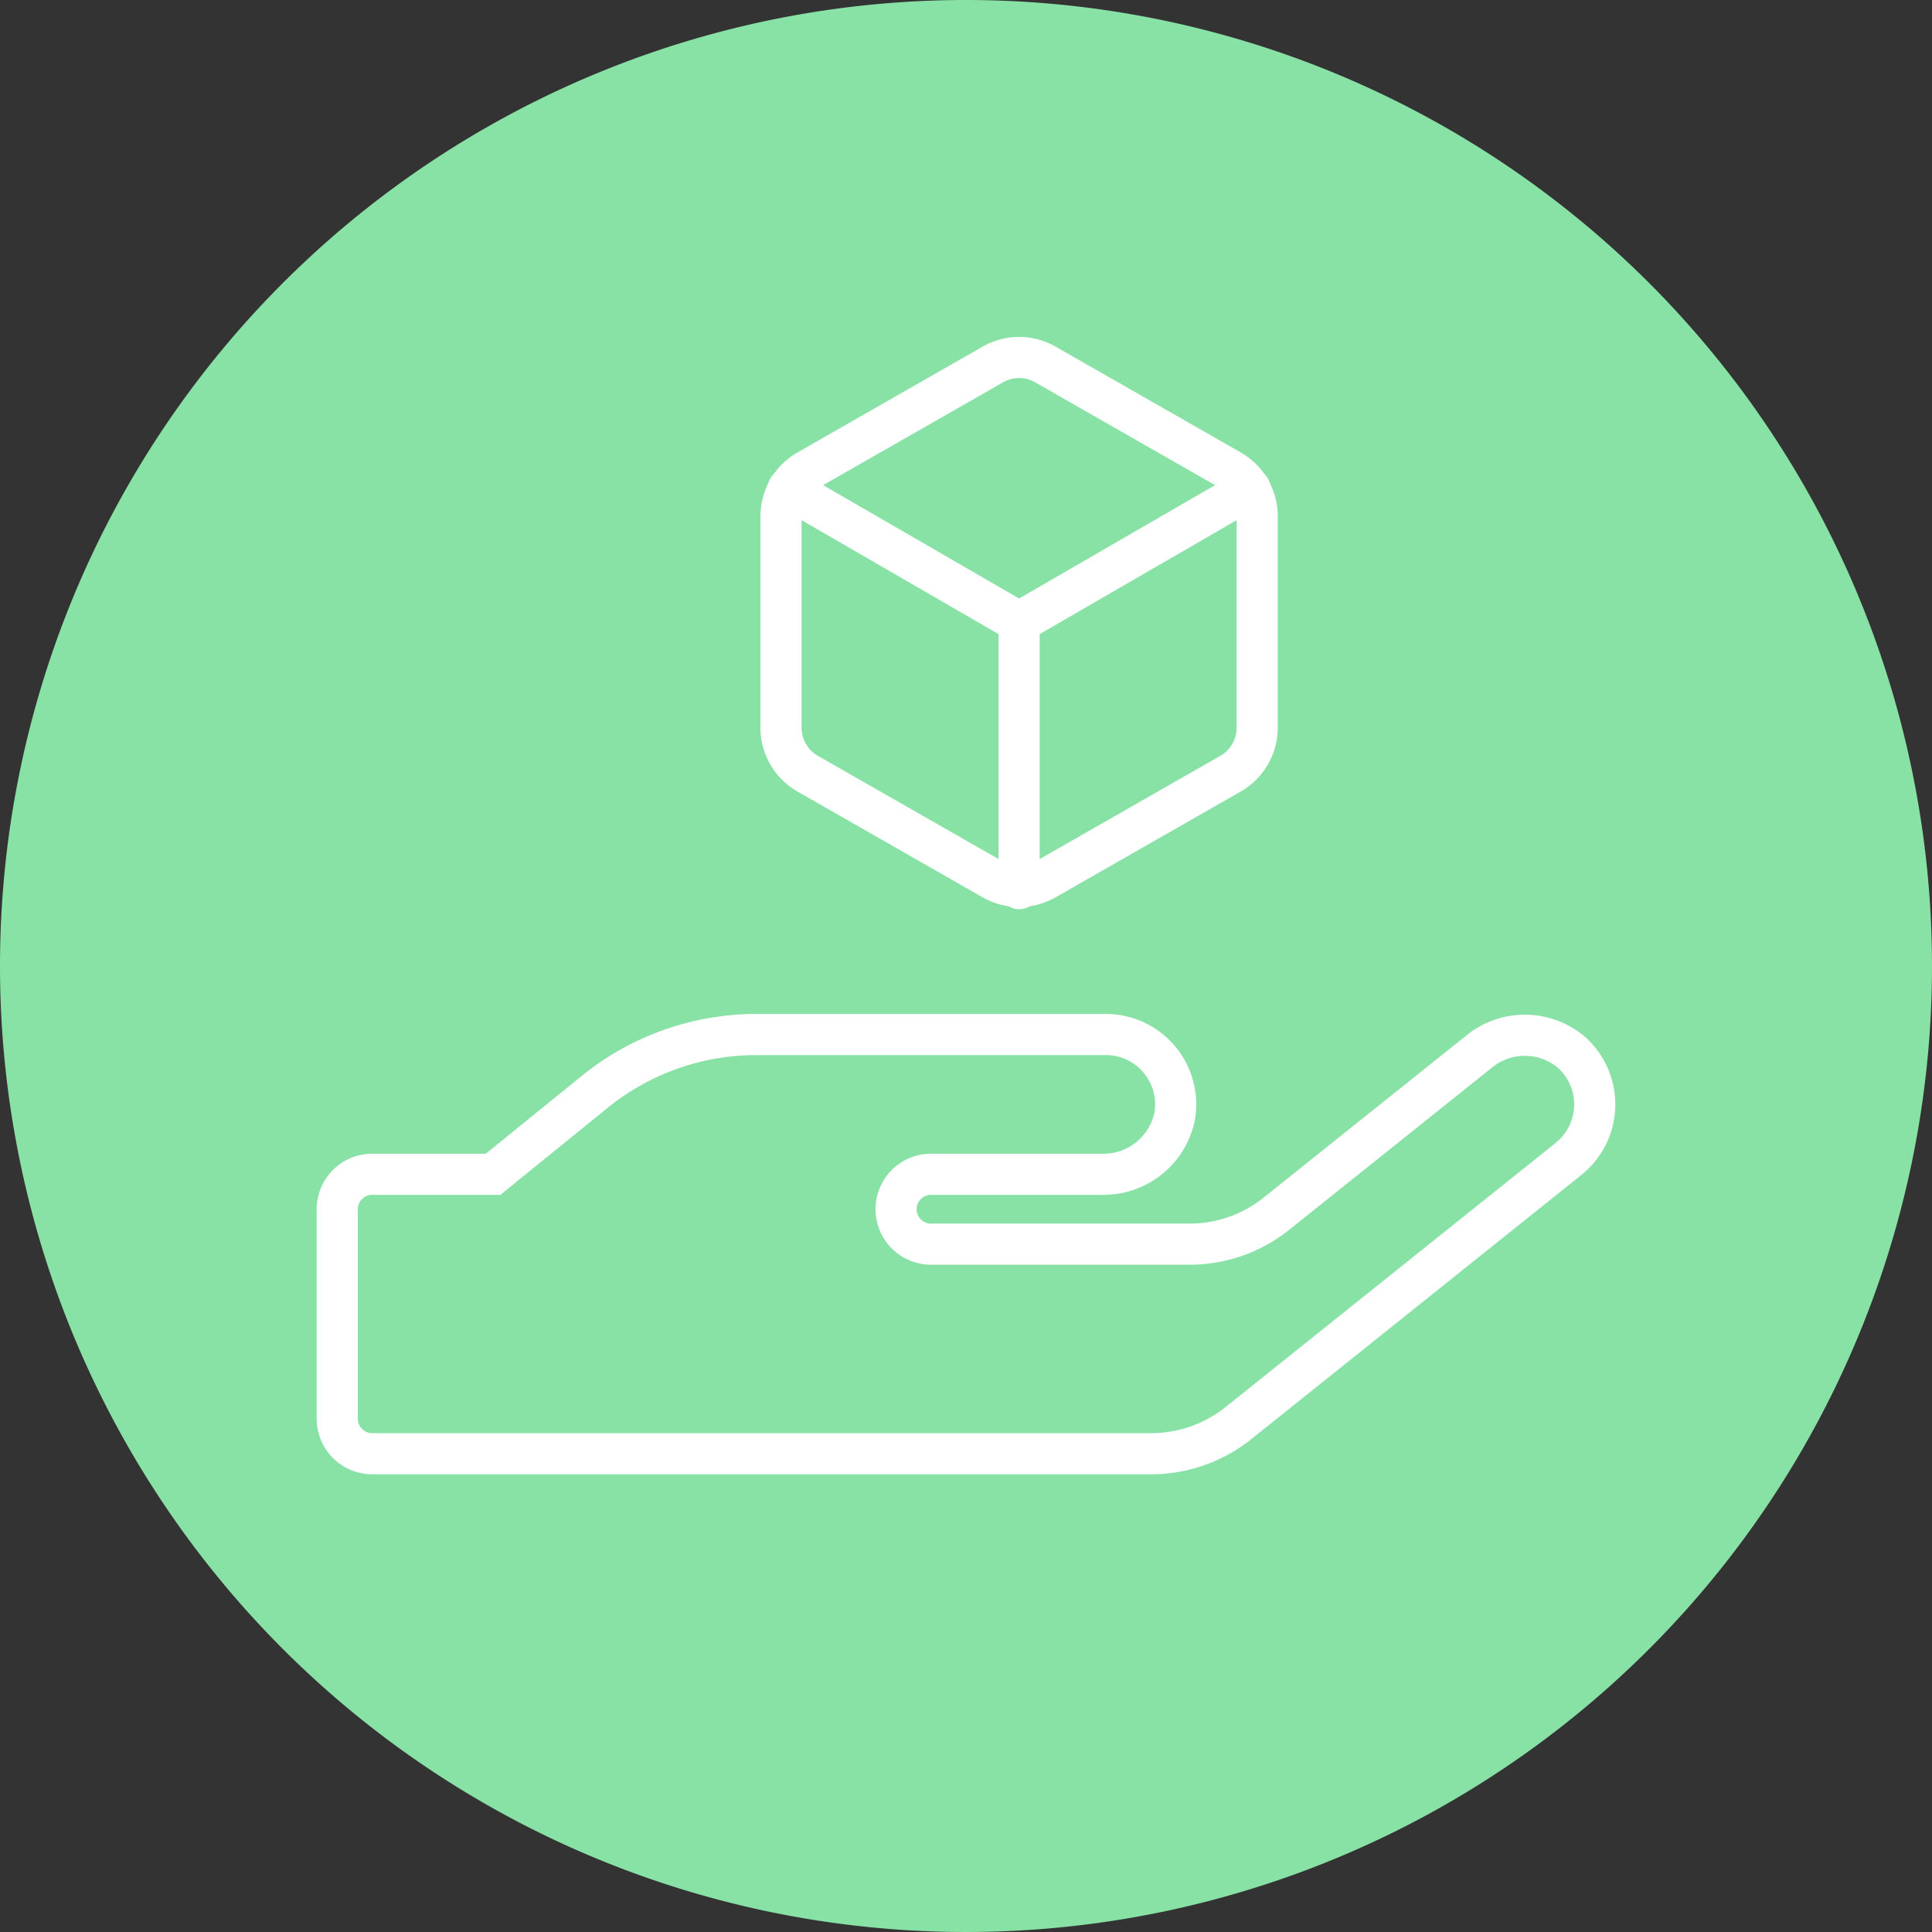 <svg xmlns="http://www.w3.org/2000/svg" width="141" height="141" viewBox="0 0 141 141"><rect x="0" y="0" width="141" height="141" fill="#333333" stroke="none"/><defs><style>.a{fill:#88e2a6;}.b,.c{fill:none;stroke:#fff;stroke-width:3px;}.c{stroke-linecap:round;stroke-linejoin:round;}</style></defs><g transform="translate(-932 -881.909)"><path class="a" d="M70.5,0A70.5,70.5,0,1,1,0,70.5,70.5,70.5,0,0,1,70.5,0Z" transform="translate(932 881.909)"/><g transform="translate(0 5)"><path class="b" d="M90.068,23.791a5.274,5.274,0,0,0-6.787,0L68.558,35.565A10.144,10.144,0,0,1,62.185,37.8H43.337a2.549,2.549,0,0,1,0-5.1H55.812a5.3,5.3,0,0,0,5.306-4.238A5.1,5.1,0,0,0,56.083,22.5H30.591a18.752,18.752,0,0,0-11.806,4.19L11.376,32.7H2.549A2.557,2.557,0,0,0,0,35.246v15.3a2.557,2.557,0,0,0,2.549,2.549H59.4A10.209,10.209,0,0,0,65.77,50.86l24.09-19.279A5.1,5.1,0,0,0,90.068,23.791Z" transform="translate(956.611 929.909)"/><g transform="translate(984.5 899.997)"><path class="c" d="M39.251,30.028V14.583a3.861,3.861,0,0,0-1.931-3.34L23.806,3.52a3.861,3.861,0,0,0-3.861,0L6.431,11.243A3.861,3.861,0,0,0,4.5,14.583V30.028a3.861,3.861,0,0,0,1.931,3.34L19.945,41.09a3.861,3.861,0,0,0,3.861,0l13.514-7.723a3.861,3.861,0,0,0,1.931-3.34Z"/><path class="c" d="M4.905,10.44l16.854,9.75,16.854-9.75" transform="translate(0.116 2.135)"/><path class="c" d="M18,37.461V18" transform="translate(3.876 4.305)"/></g></g></g></svg>
